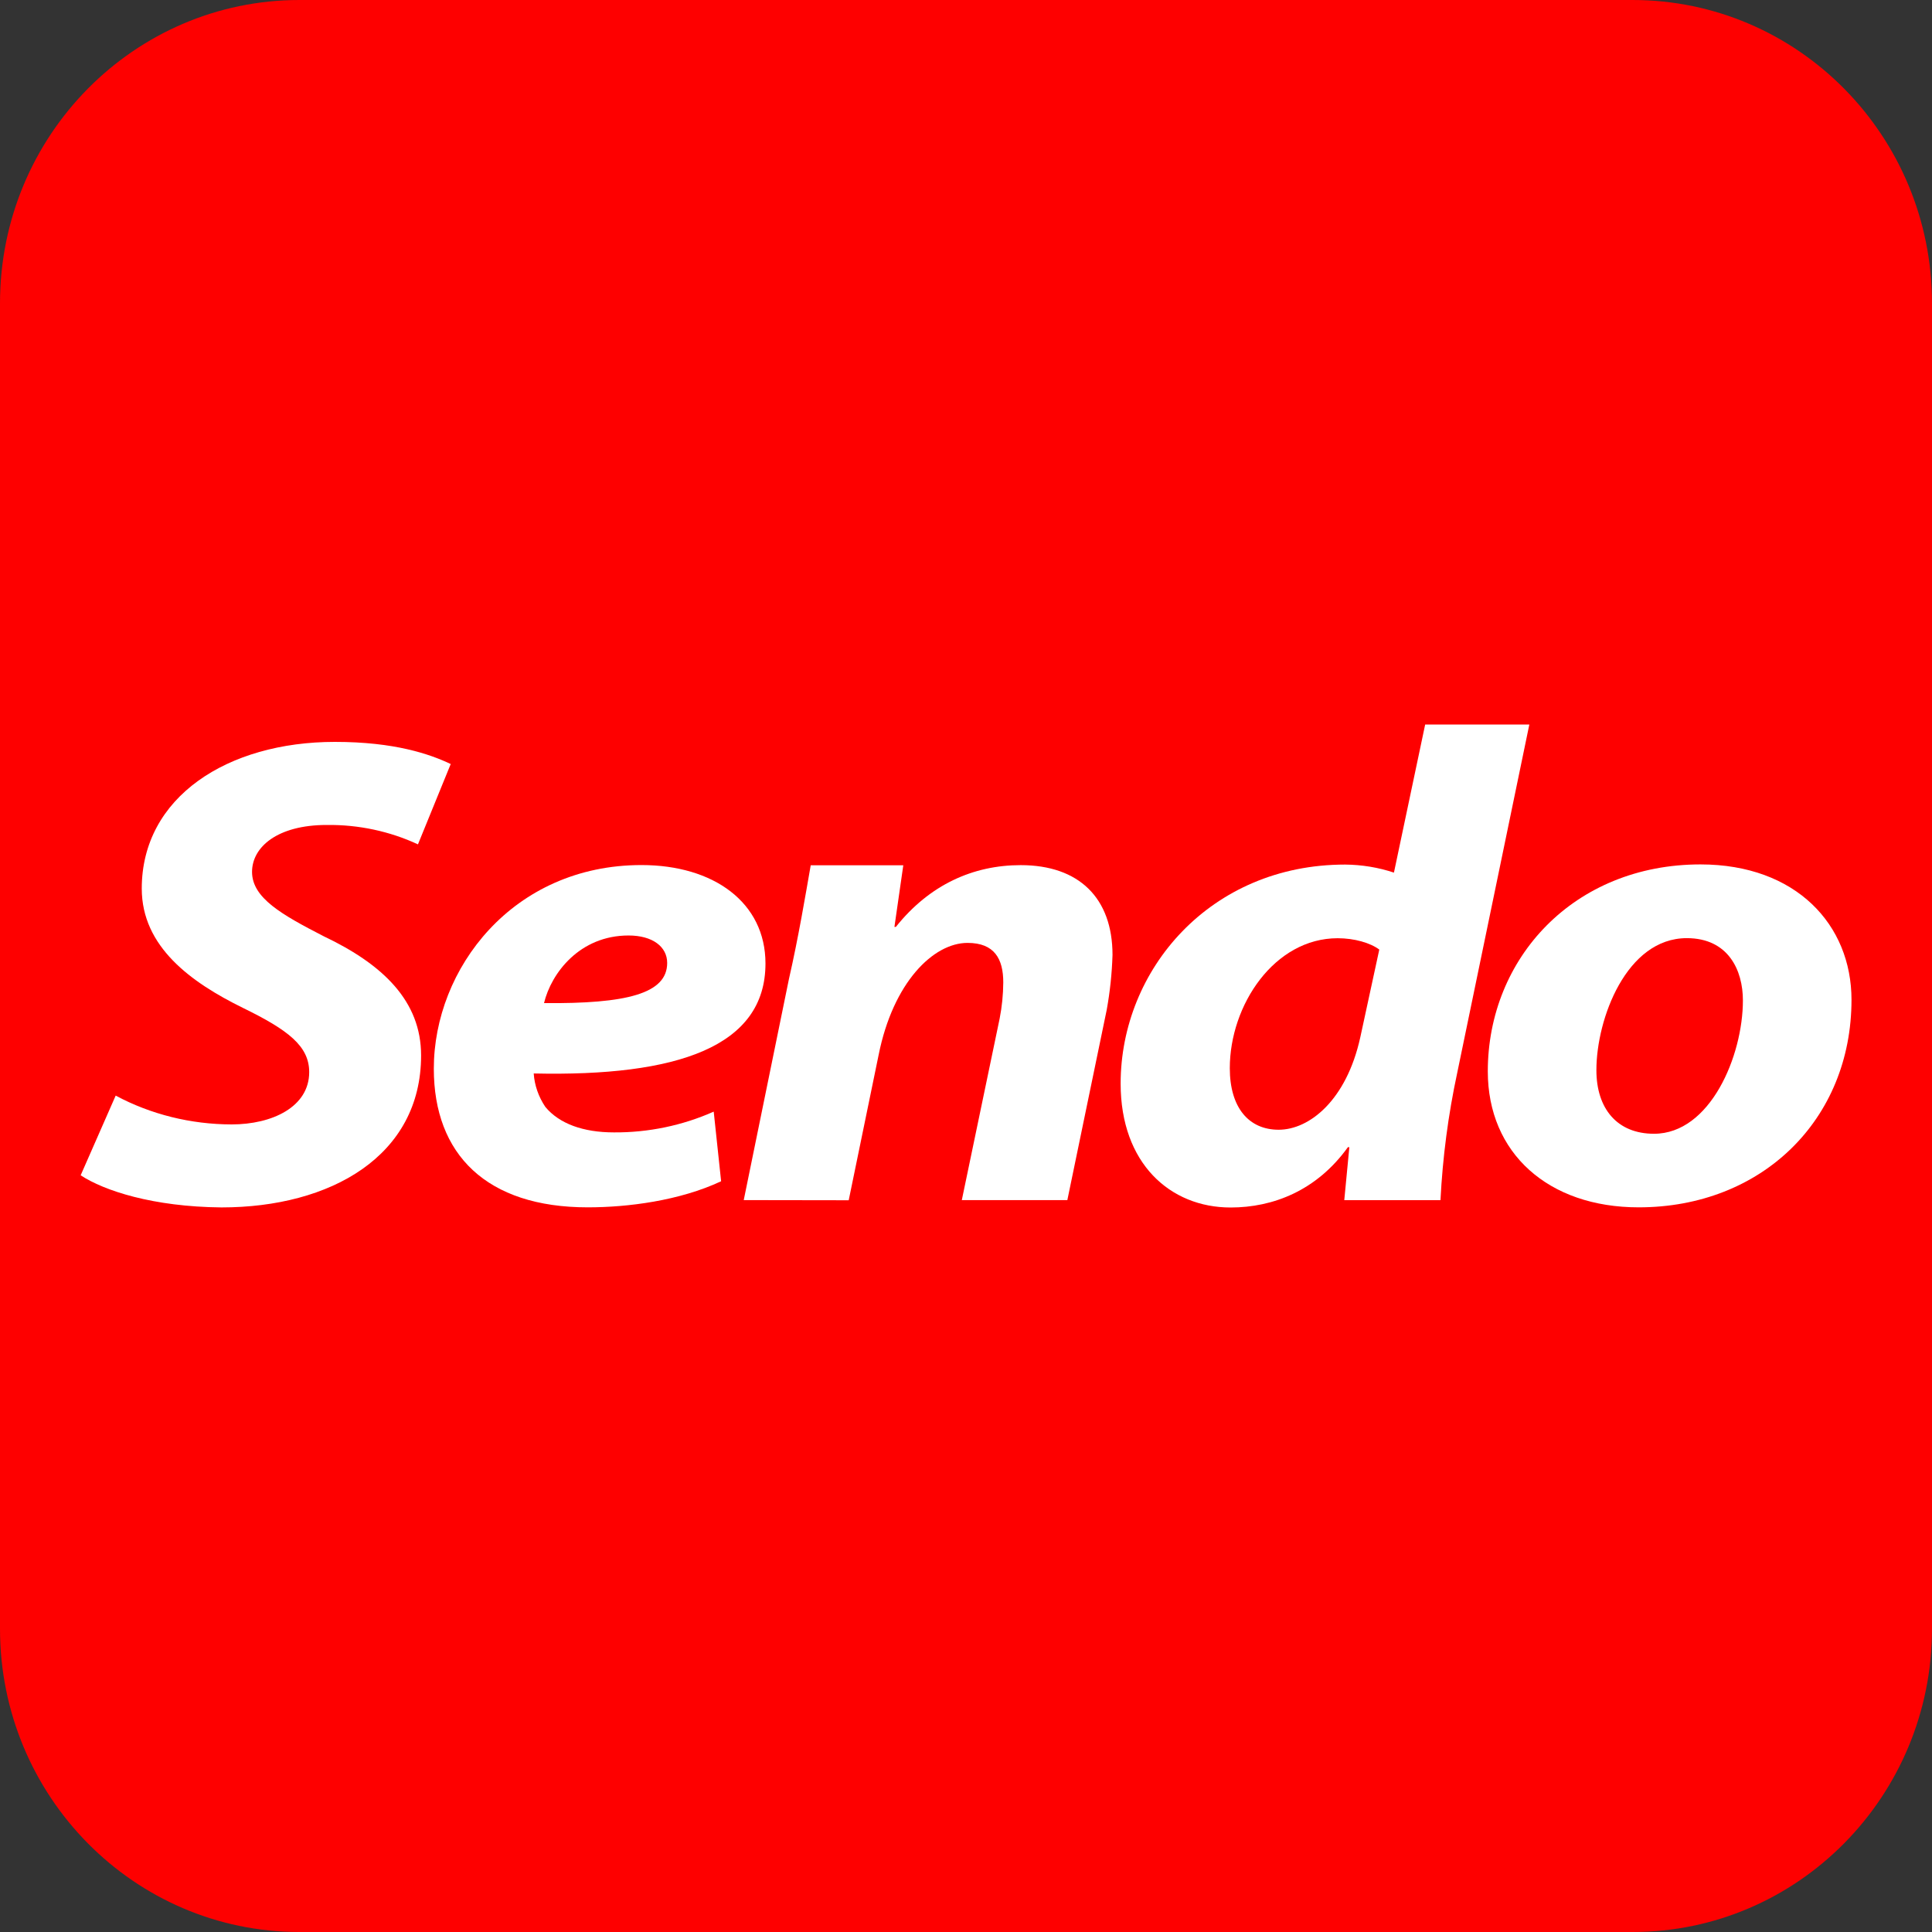 <svg width="24" height="24" viewBox="0 0 24 24" fill="none" xmlns="http://www.w3.org/2000/svg">
<rect x="0" y="0" width="24" height="24" fill="#333333" stroke="none"/>
<path d="M20.28 0H3.72C1.666 0 0 1.686 0 3.767V20.233C0 22.314 1.666 24 3.72 24H20.28C22.334 24 24 22.314 24 20.233V3.767C24 1.686 22.334 0 20.28 0Z" fill="#FE0000"/>
<path d="M1.437 13.61C1.874 13.844 2.371 13.967 2.877 13.968C3.381 13.968 3.841 13.751 3.841 13.318C3.841 12.994 3.578 12.794 3.017 12.52C2.374 12.204 1.761 11.762 1.761 11.038C1.761 9.899 2.829 9.216 4.16 9.216C4.902 9.216 5.337 9.367 5.599 9.491L5.192 10.489C4.841 10.326 4.453 10.243 4.059 10.248C3.445 10.248 3.131 10.523 3.131 10.831C3.131 11.155 3.502 11.363 4.018 11.629C4.76 11.981 5.231 12.437 5.231 13.111C5.231 14.359 4.109 14.999 2.751 14.999C1.899 14.991 1.293 14.791 1.002 14.6L1.437 13.61Z" fill="white"/>
<path d="M7.808 11.621C7.202 11.621 6.848 12.087 6.758 12.461C7.781 12.47 8.288 12.345 8.288 11.962C8.288 11.761 8.107 11.621 7.808 11.621V11.621ZM8.958 14.674C8.442 14.916 7.799 14.998 7.301 14.998C6.045 14.998 5.389 14.341 5.389 13.276C5.389 12.036 6.367 10.746 7.969 10.746C8.866 10.746 9.509 11.212 9.509 11.969C9.509 13.002 8.416 13.375 6.63 13.335C6.64 13.482 6.69 13.625 6.774 13.75C6.947 13.959 7.245 14.067 7.626 14.067C8.055 14.07 8.48 13.981 8.866 13.809L8.958 14.674Z" fill="white"/>
<path d="M9.239 14.908L9.8 12.164C9.918 11.648 10.007 11.115 10.071 10.749H11.221L11.111 11.514H11.129C11.548 10.989 12.09 10.747 12.68 10.747C13.403 10.747 13.82 11.155 13.82 11.863C13.813 12.091 13.789 12.319 13.748 12.545L13.259 14.908H11.948L12.418 12.653C12.447 12.505 12.462 12.355 12.463 12.204C12.463 11.912 12.354 11.713 12.019 11.713C11.594 11.713 11.095 12.204 10.915 13.103L10.543 14.91L9.239 14.908Z" fill="white"/>
<path d="M17.134 11.796C17.024 11.713 16.825 11.655 16.617 11.655C15.83 11.655 15.277 12.486 15.277 13.269C15.277 13.76 15.513 14.034 15.884 14.034C16.266 14.034 16.726 13.668 16.898 12.886L17.134 11.796ZM18.998 9L18.102 13.328C17.99 13.849 17.921 14.378 17.894 14.909H16.699L16.762 14.251H16.744C16.355 14.792 15.812 15 15.287 15C14.535 15 13.921 14.451 13.921 13.461C13.921 12.046 15.034 10.74 16.71 10.74C16.916 10.742 17.122 10.775 17.316 10.84L17.704 9H18.998Z" fill="white"/>
<path d="M19.831 13.294C19.831 13.768 20.085 14.084 20.547 14.084C21.244 14.084 21.651 13.119 21.651 12.427C21.651 12.053 21.47 11.654 20.954 11.654C20.203 11.654 19.831 12.658 19.831 13.293V13.294ZM23 12.419C23 13.909 21.886 14.998 20.356 14.998C19.234 14.998 18.482 14.325 18.482 13.309C18.482 11.904 19.55 10.738 21.125 10.738C22.312 10.739 23 11.488 23 12.42L23 12.419Z" fill="white"/>
</svg>
